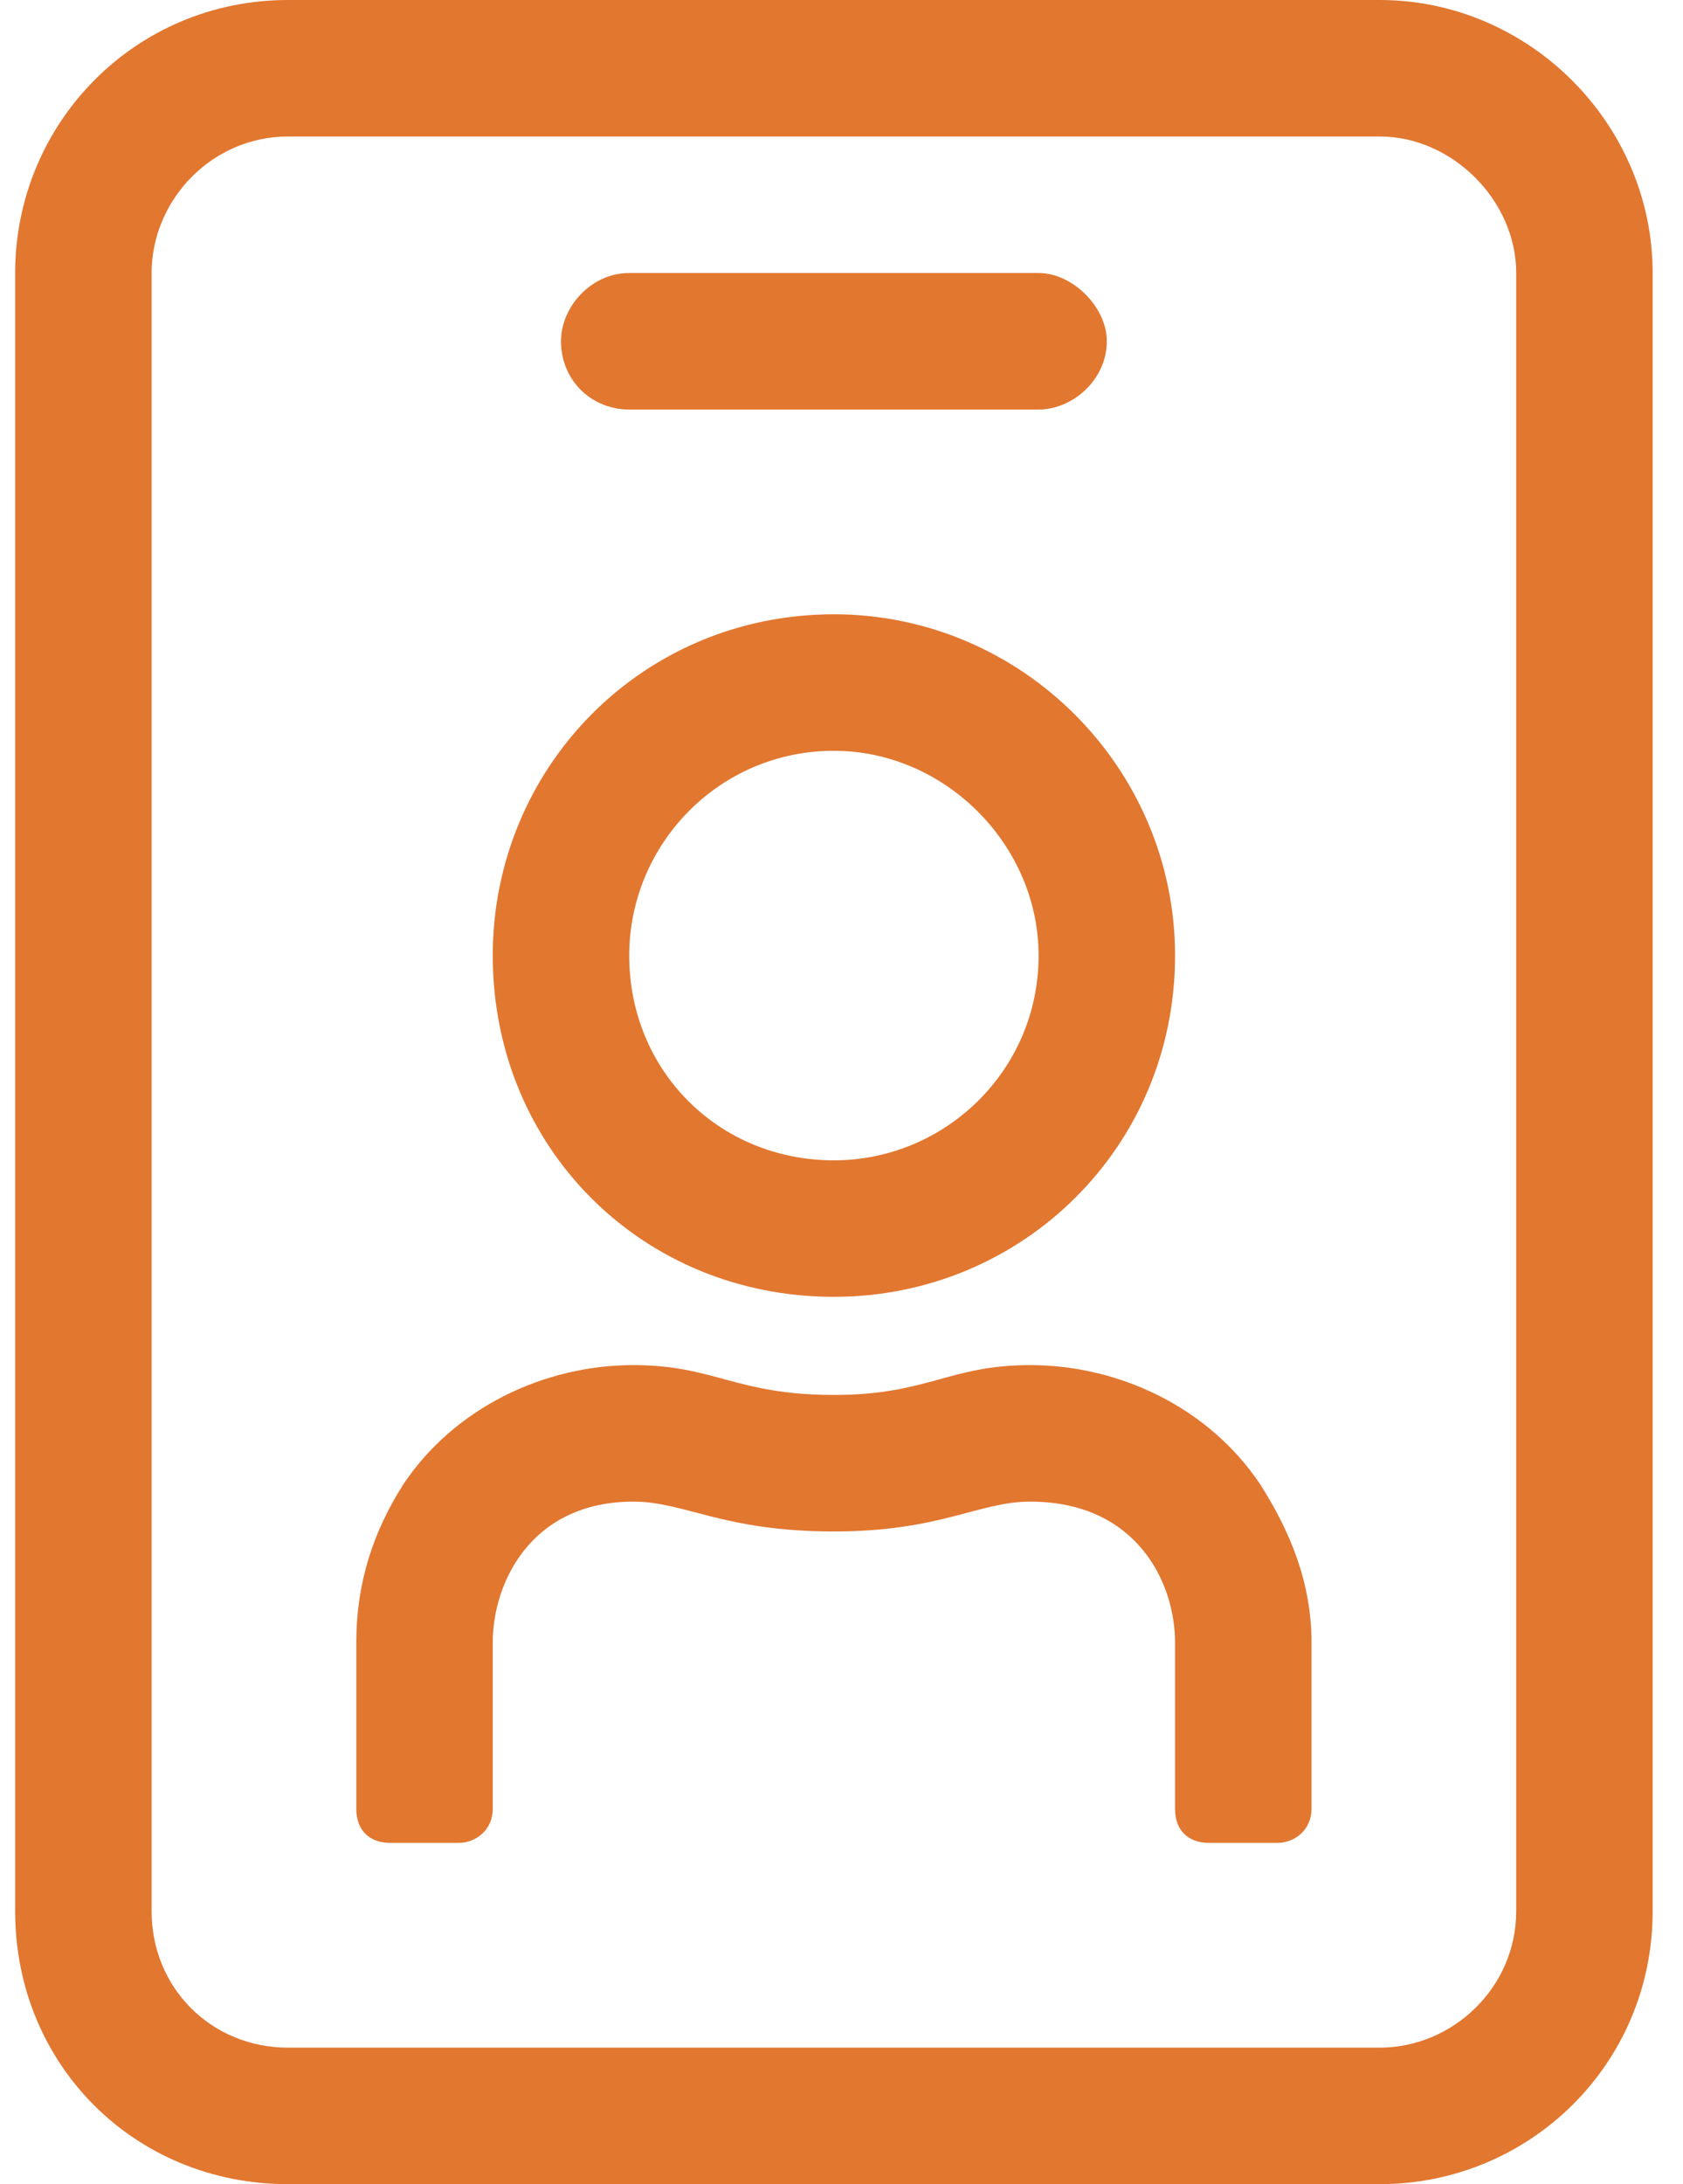 <svg width="37" height="48" viewBox="0 0 37 48" fill="none" xmlns="http://www.w3.org/2000/svg">
<path d="M30.333 0H6.333C2.958 0 0.333 2.719 0.333 6V42C0.333 45.375 2.958 48 6.333 48H30.333C33.614 48 36.333 45.375 36.333 42V6C36.333 2.719 33.614 0 30.333 0ZM33.333 42C33.333 43.688 31.927 45 30.333 45H6.333C4.646 45 3.333 43.688 3.333 42V6C3.333 4.406 4.646 3 6.333 3H30.333C31.927 3 33.333 4.406 33.333 6V42ZM13.833 9H22.833C23.583 9 24.333 8.344 24.333 7.5C24.333 6.75 23.583 6 22.833 6H13.833C12.989 6 12.333 6.75 12.333 7.5C12.333 8.344 12.989 9 13.833 9ZM18.333 28.5C22.458 28.5 25.833 25.219 25.833 21C25.833 16.875 22.458 13.5 18.333 13.5C14.114 13.5 10.833 16.875 10.833 21C10.833 25.219 14.114 28.5 18.333 28.5ZM18.333 16.5C20.771 16.5 22.833 18.562 22.833 21C22.833 23.531 20.771 25.5 18.333 25.5C15.802 25.5 13.833 23.531 13.833 21C13.833 18.562 15.802 16.5 18.333 16.5ZM22.646 30C20.864 30 20.396 30.656 18.333 30.656C16.177 30.656 15.708 30 13.927 30C11.958 30 9.989 30.938 8.864 32.625C8.208 33.656 7.833 34.781 7.833 36.094V39.75C7.833 40.219 8.114 40.5 8.583 40.5H10.083C10.458 40.5 10.833 40.219 10.833 39.75V36.094C10.833 34.781 11.677 33 13.927 33C15.052 33 15.896 33.656 18.333 33.656C20.677 33.656 21.521 33 22.646 33C24.989 33 25.833 34.781 25.833 36.094V39.75C25.833 40.219 26.114 40.5 26.583 40.5H28.083C28.458 40.5 28.833 40.219 28.833 39.75V36.094C28.833 34.781 28.364 33.656 27.708 32.625C26.583 30.938 24.614 30 22.646 30Z" fill="#E27730"/>
</svg>
